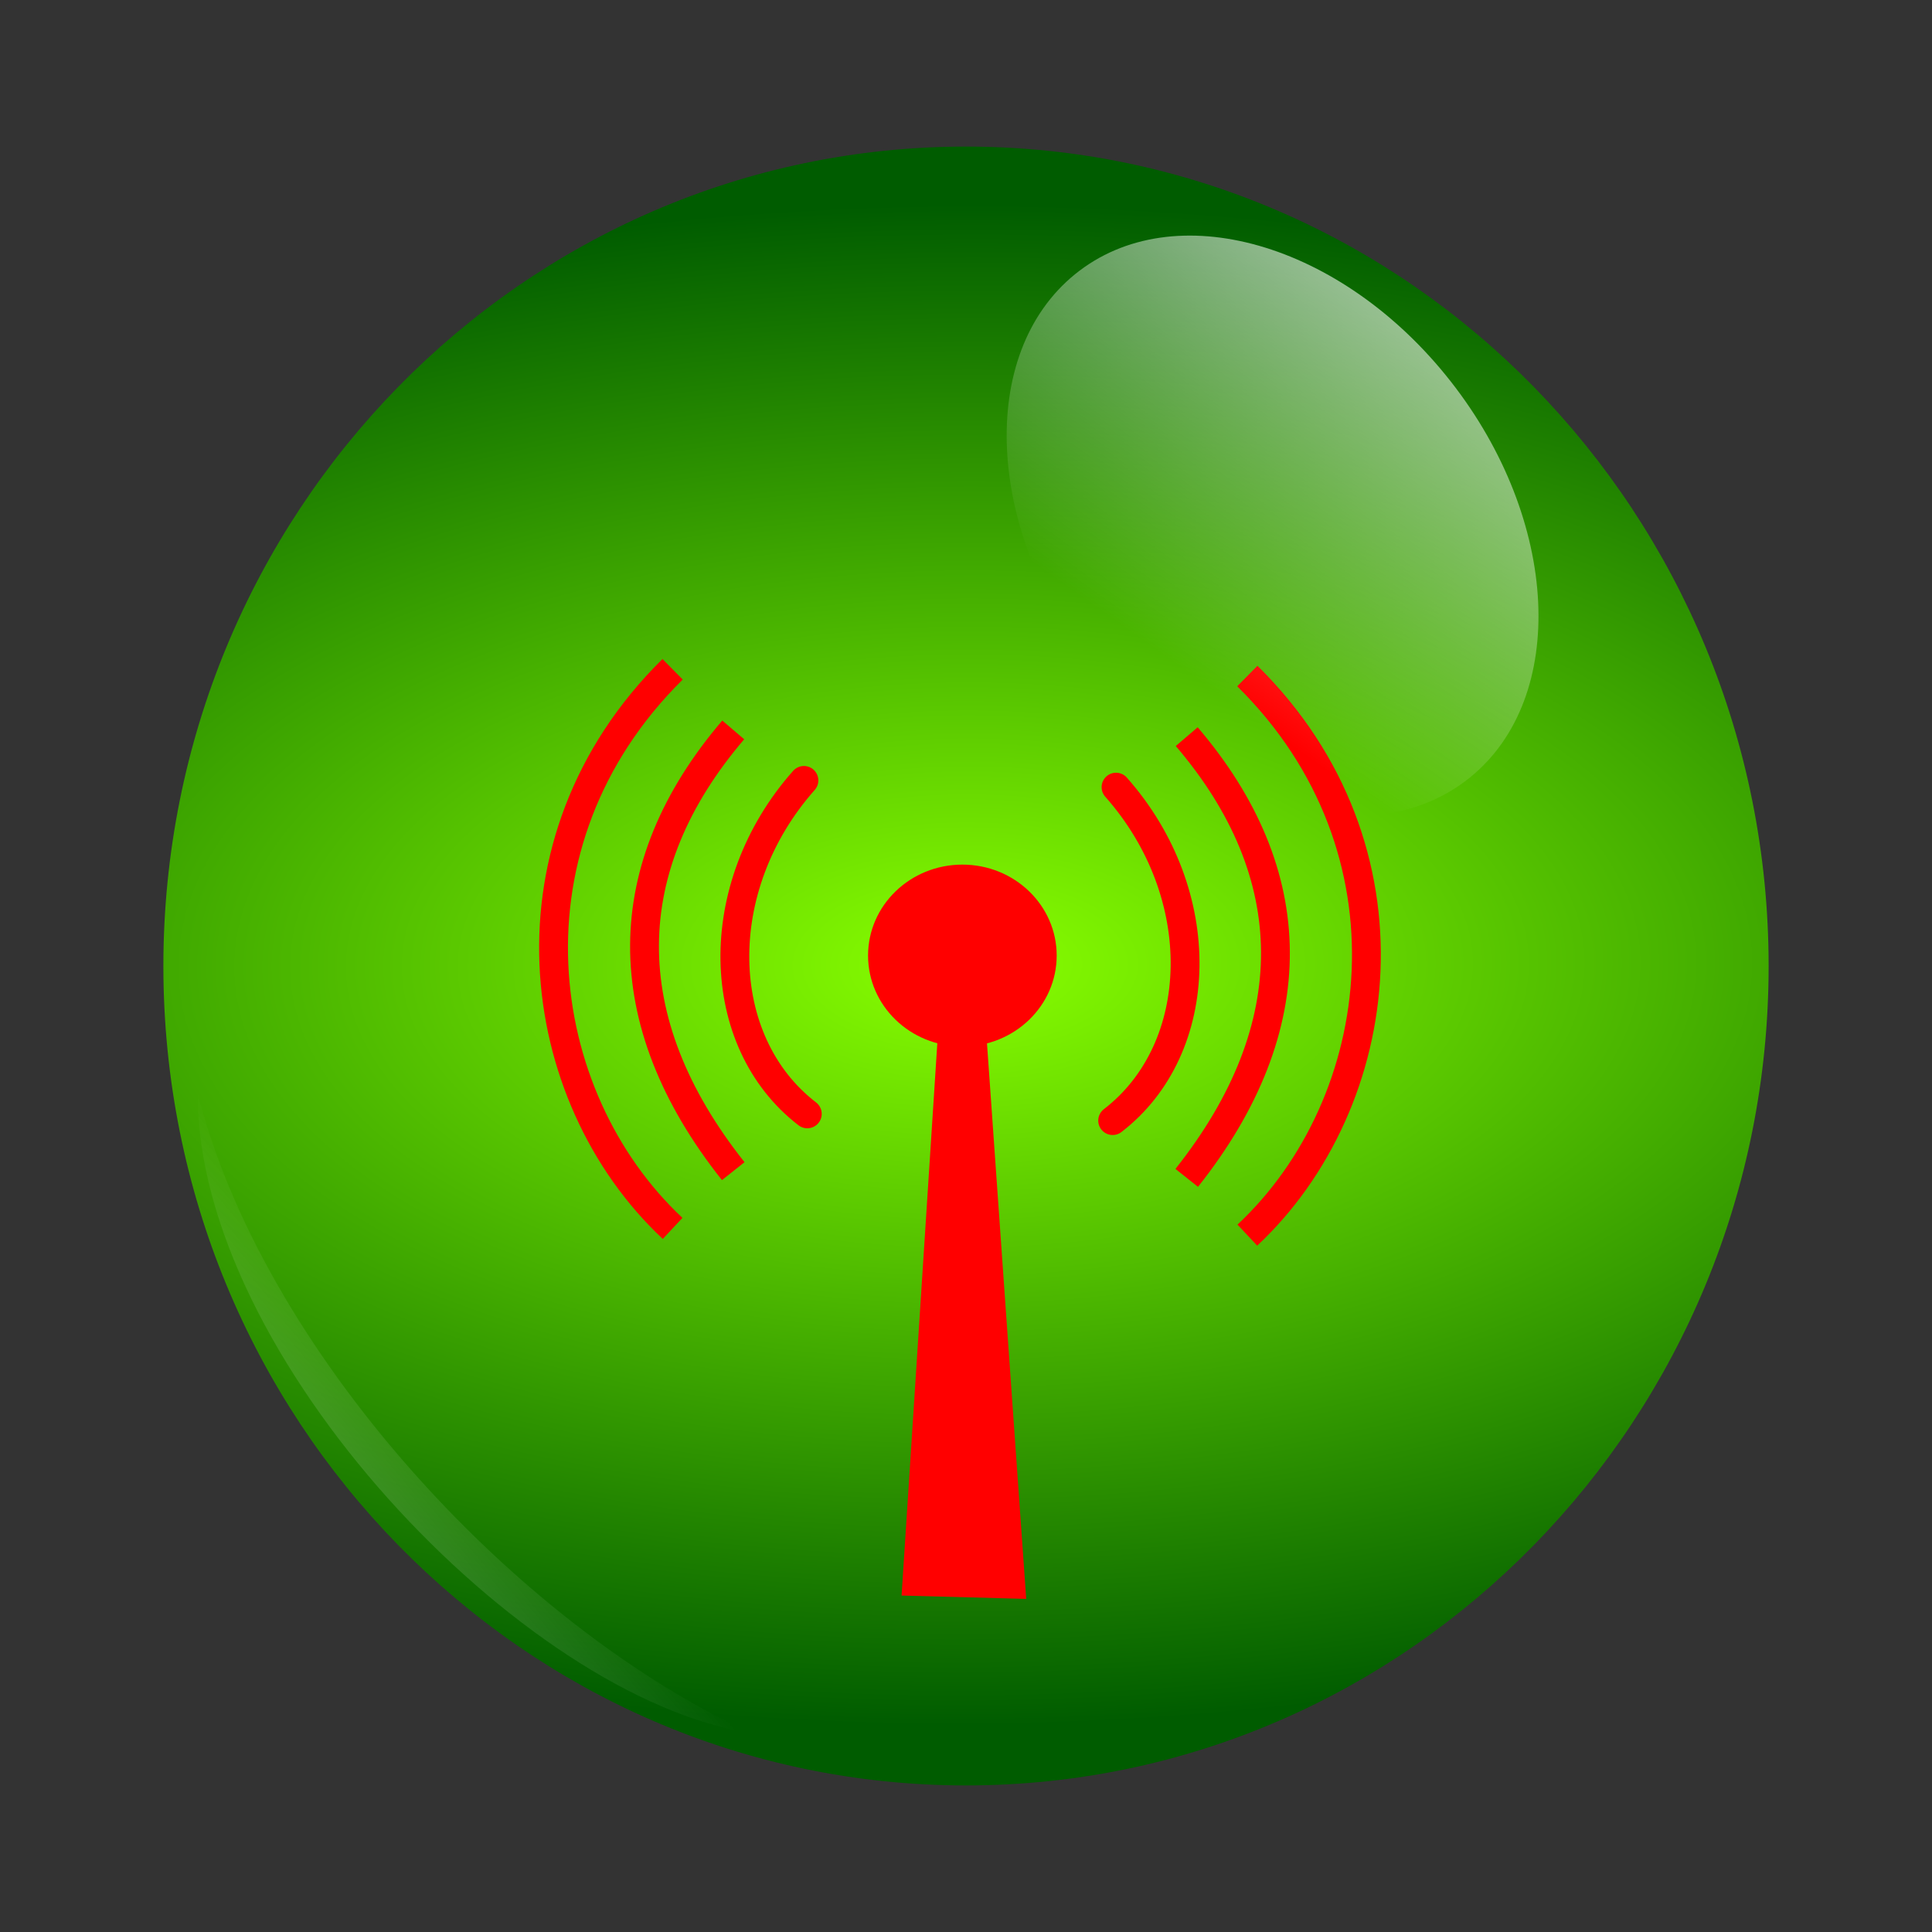 <svg:svg xmlns:dc="http://purl.org/dc/elements/1.1/" xmlns:ns1="http://sodipodi.sourceforge.net/DTD/sodipodi-0.dtd" xmlns:ns2="http://www.inkscape.org/namespaces/inkscape" xmlns:ns4="http://creativecommons.org/ns#" xmlns:rdf="http://www.w3.org/1999/02/22-rdf-syntax-ns#" xmlns:svg="http://www.w3.org/2000/svg" height="301.464" id="svg2" version="1.1" viewBox="6.558 -6.322 301.464 301.464" width="301.464" ns1:docname="boton wifi.svg" ns2:version="0.48.1 ">
  <svg:rect x="6.558" y="-6.322" width="301.464" height="301.464" fill="#333333" stroke="none"/>
  <svg:title id="title3896">wifi simbol</svg:title>
  <svg:defs id="defs4">
    <svg:radialGradient cx="135.6" cy="404.32" gradientTransform="matrix(1.891 -.007 .003 .948 -122.14 21.812)" gradientUnits="userSpaceOnUse" id="radialGradient3888" r="125.24" ns2:collect="always">
      <svg:stop id="stop3812" offset="0" style="stop-color:#88ff00" />
      <svg:stop id="stop3814" offset="1" style="stop-color:#005c00" />
    </svg:radialGradient>
    <svg:linearGradient gradientUnits="userSpaceOnUse" id="linearGradient3892" x1="613.83" x2="520.8" y1="465.43" y2="493.06" ns2:collect="always">
      <svg:stop id="stop3835" offset="0" style="stop-color:#ffffff" />
      <svg:stop id="stop3837" offset="1" style="stop-color:#ffffff;stop-opacity:0" />
    </svg:linearGradient>
    <svg:linearGradient gradientUnits="userSpaceOnUse" id="linearGradient3894" x1="339.2" x2="451.96" y1="673.88" y2="578.89" ns2:collect="always">
      <svg:stop id="stop3845" offset="0" style="stop-color:#ffffff" />
      <svg:stop id="stop3847" offset="1" style="stop-color:#ffffff;stop-opacity:0" />
    </svg:linearGradient>
  </svg:defs>
  <ns1:namedview bordercolor="#666666" borderopacity="1.0" id="base" pagecolor="#ffffff" showgrid="false" ns2:current-layer="layer1" ns2:cx="581.08376" ns2:cy="315.1662" ns2:document-units="px" ns2:pageopacity="0.0" ns2:pageshadow="2" ns2:window-height="738" ns2:window-maximized="1" ns2:window-width="1280" ns2:window-x="-8" ns2:window-y="-8" ns2:zoom="0.46575655" />
  <svg:g id="layer1" transform="translate(0 -752)" ns2:groupmode="layer" ns2:label="Capa 1">
    <svg:g id="g3873" transform="translate(-371.44 388.03)">
      <svg:path d="m258.59 404.32c0 69.374-55.063 125.61-122.99 125.61-67.923 0-122.99-56.239-122.99-125.61 0-69.374 55.063-125.61 122.99-125.61 67.923 0 122.99 56.239 122.99 125.61z" id="path3792" style="stroke:url(#radialGradient3888);stroke-linecap:round;stroke-width:4.5;fill:url(#radialGradient3888)" transform="translate(393.13 104.06)" ns1:cx="135.59967" ns1:cy="404.32193" ns1:rx="122.98574" ns1:ry="125.61364" ns1:type="arc" />
      <svg:path d="m524.46 517.26-5.781 89.349 19.446 0.526-6.307-89.349z" id="path3766" style="fill:#ff0000" ns1:nodetypes="ccccc" ns2:connector-curvature="0" />
      <svg:path d="m337.42 498.4c0 7.837-6.118 14.191-13.665 14.191-7.547 0-13.665-6.353-13.665-14.191 0-7.837 6.118-14.191 13.665-14.191 7.547 0 13.665 6.353 13.665 14.191z" id="path2996" style="fill:#ff0000" transform="matrix(1.077 0 0 1 179.48 8.35)" ns1:cx="323.75732" ns1:cy="498.40076" ns1:rx="13.665083" ns1:ry="14.190662" ns1:type="arc" />
      <svg:g id="g3779" transform="translate(205.44 8.35)">
        <svg:path d="m277.51 453.73c-27.33 26.98-22.074 66.573 0 87.246" id="path3768" style="stroke:#ff0000;stroke-width:4.5;fill:none" ns1:nodetypes="cc" ns2:connector-curvature="0" />
        <svg:path d="m286.97 463.19c-18.212 21.296-18.703 45.286 0 68.851" id="path3770" style="stroke:#ff0000;stroke-width:4.5;fill:none" ns1:nodetypes="cc" ns2:connector-curvature="0" />
        <svg:path d="m298 471.07c-14.77 16.663-14.132 40.762 0.526 52.032" id="path3772" style="stroke:#ff0000;stroke-linecap:round;stroke-width:4.5;fill:none" ns1:nodetypes="cc" ns2:connector-curvature="0" />
      </svg:g>
      <svg:g id="g3784" transform="matrix(-1 0 0 1 850.14 9.401)">
        <svg:path d="m277.51 453.73c-27.33 26.98-22.074 66.573 0 87.246" id="path3786" style="stroke:#ff0000;stroke-width:4.5;fill:none" ns1:nodetypes="cc" ns2:connector-curvature="0" />
        <svg:path d="m286.97 463.19c-18.212 21.296-18.703 45.286 0 68.851" id="path3788" style="stroke:#ff0000;stroke-width:4.5;fill:none" ns1:nodetypes="cc" ns2:connector-curvature="0" />
        <svg:path d="m298 471.07c-14.77 16.663-14.132 40.762 0.526 52.032" id="path3790" style="stroke:#ff0000;stroke-linecap:round;stroke-width:4.5;fill:none" ns1:nodetypes="cc" ns2:connector-curvature="0" />
      </svg:g>
      <svg:path d="m568.68 470.02c0 23.802-13.883 43.098-31.009 43.098s-31.009-19.295-31.009-43.098c0-23.802 13.883-43.098 31.009-43.098s31.009 19.295 31.009 43.098z" id="path3831" style="fill:url(#linearGradient3892)" transform="matrix(.896 -.727 .715 .911 -241.25 402.39)" ns1:cx="537.66846" ns1:cy="470.01944" ns1:rx="31.009226" ns1:ry="43.097569" ns1:type="arc" />
      <svg:path d="m408.85 528.26c-0.178 40.987 50.64 94.331 86.277 99.799-37.239-17.198-76.244-60.096-86.277-99.799z" id="path3841" style="fill:url(#linearGradient3894)" ns1:nodetypes="ccc" ns2:connector-curvature="0" />
    </svg:g>
  </svg:g>
</svg:svg>